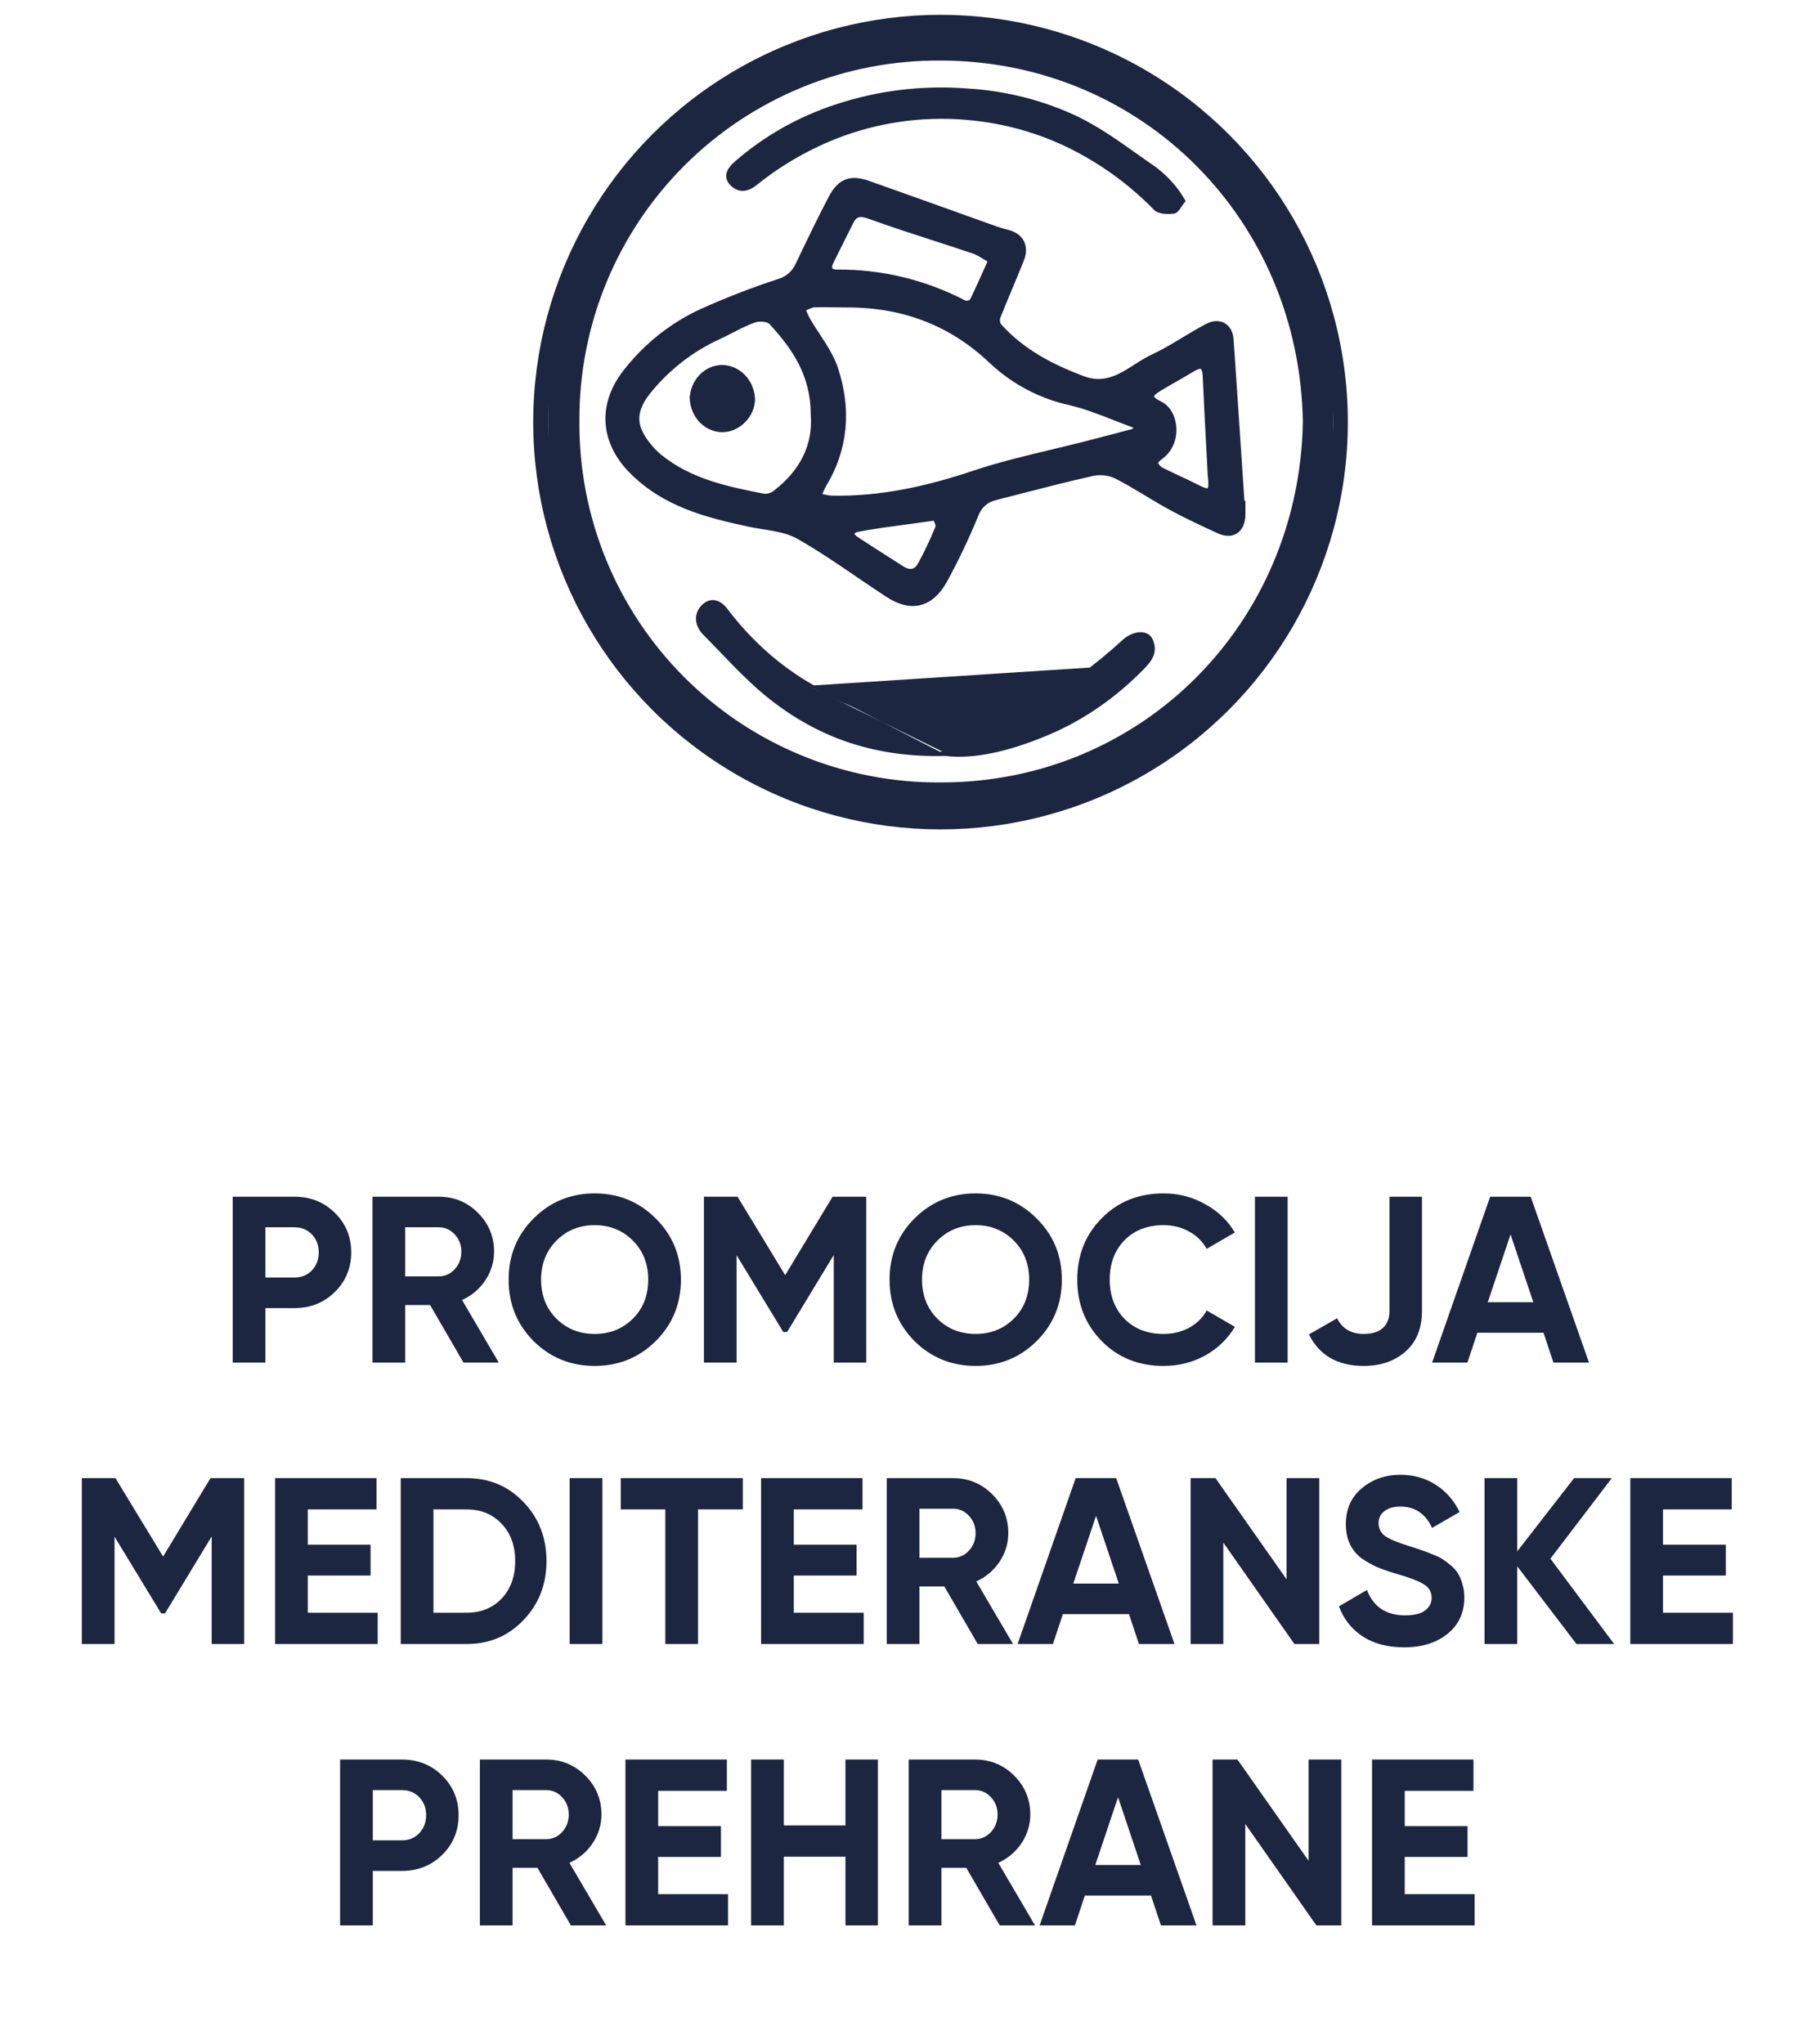<svg width="122" height="138" viewBox="0 0 122 138" fill="none" xmlns="http://www.w3.org/2000/svg">
<path d="M19.888 80.8C20.965 80.8 21.872 81.163 22.608 81.888C23.344 82.613 23.712 83.504 23.712 84.56C23.712 85.616 23.344 86.507 22.608 87.232C21.872 87.957 20.965 88.32 19.888 88.32H17.92V92H15.712V80.8H19.888ZM19.888 86.256C20.357 86.256 20.747 86.096 21.056 85.776C21.365 85.445 21.52 85.04 21.52 84.56C21.52 84.069 21.365 83.664 21.056 83.344C20.747 83.024 20.357 82.864 19.888 82.864H17.92V86.256H19.888ZM31.293 92L29.037 88.112H27.357V92H25.149V80.8H29.629C30.664 80.8 31.544 81.163 32.269 81.888C32.995 82.613 33.357 83.488 33.357 84.512C33.357 85.205 33.16 85.851 32.765 86.448C32.371 87.035 31.848 87.477 31.197 87.776L33.677 92H31.293ZM27.357 82.864V86.176H29.629C30.045 86.176 30.403 86.016 30.701 85.696C31 85.365 31.149 84.971 31.149 84.512C31.149 84.053 31 83.664 30.701 83.344C30.403 83.024 30.045 82.864 29.629 82.864H27.357ZM44.276 90.544C43.146 91.664 41.77 92.224 40.148 92.224C38.527 92.224 37.151 91.664 36.02 90.544C34.901 89.413 34.34 88.032 34.34 86.4C34.34 84.768 34.901 83.392 36.02 82.272C37.151 81.141 38.527 80.576 40.148 80.576C41.77 80.576 43.146 81.141 44.276 82.272C45.407 83.392 45.972 84.768 45.972 86.4C45.972 88.032 45.407 89.413 44.276 90.544ZM37.572 89.04C38.266 89.723 39.124 90.064 40.148 90.064C41.172 90.064 42.031 89.723 42.724 89.04C43.418 88.347 43.764 87.467 43.764 86.4C43.764 85.333 43.418 84.453 42.724 83.76C42.031 83.067 41.172 82.72 40.148 82.72C39.124 82.72 38.266 83.067 37.572 83.76C36.879 84.453 36.532 85.333 36.532 86.4C36.532 87.467 36.879 88.347 37.572 89.04ZM58.484 80.8V92H56.292V84.736L53.14 89.936H52.884L49.732 84.752V92H47.524V80.8H49.796L53.012 86.096L56.212 80.8H58.484ZM69.995 90.544C68.865 91.664 67.489 92.224 65.867 92.224C64.246 92.224 62.87 91.664 61.739 90.544C60.619 89.413 60.059 88.032 60.059 86.4C60.059 84.768 60.619 83.392 61.739 82.272C62.87 81.141 64.246 80.576 65.867 80.576C67.489 80.576 68.865 81.141 69.995 82.272C71.126 83.392 71.691 84.768 71.691 86.4C71.691 88.032 71.126 89.413 69.995 90.544ZM63.291 89.04C63.985 89.723 64.843 90.064 65.867 90.064C66.891 90.064 67.75 89.723 68.443 89.04C69.137 88.347 69.483 87.467 69.483 86.4C69.483 85.333 69.137 84.453 68.443 83.76C67.75 83.067 66.891 82.72 65.867 82.72C64.843 82.72 63.985 83.067 63.291 83.76C62.598 84.453 62.251 85.333 62.251 86.4C62.251 87.467 62.598 88.347 63.291 89.04ZM78.555 92.224C76.87 92.224 75.478 91.664 74.379 90.544C73.281 89.424 72.731 88.043 72.731 86.4C72.731 84.747 73.281 83.365 74.379 82.256C75.478 81.136 76.87 80.576 78.555 80.576C79.569 80.576 80.502 80.816 81.355 81.296C82.219 81.765 82.891 82.405 83.371 83.216L81.467 84.32C81.19 83.819 80.795 83.429 80.283 83.152C79.771 82.864 79.195 82.72 78.555 82.72C77.467 82.72 76.587 83.061 75.915 83.744C75.254 84.427 74.923 85.312 74.923 86.4C74.923 87.477 75.254 88.357 75.915 89.04C76.587 89.723 77.467 90.064 78.555 90.064C79.195 90.064 79.771 89.925 80.283 89.648C80.806 89.36 81.201 88.971 81.467 88.48L83.371 89.584C82.891 90.395 82.225 91.04 81.371 91.52C80.518 91.989 79.579 92.224 78.555 92.224ZM84.728 80.8H86.936V92H84.728V80.8ZM92.068 92.224C90.308 92.224 89.076 91.515 88.372 90.096L90.276 89.008C90.628 89.712 91.225 90.064 92.068 90.064C92.654 90.064 93.092 89.925 93.38 89.648C93.668 89.371 93.812 88.992 93.812 88.512V80.8H96.004V88.512C96.004 89.685 95.636 90.597 94.9 91.248C94.164 91.899 93.22 92.224 92.068 92.224ZM104.881 92L104.209 89.984H99.745L99.073 92H96.689L100.609 80.8H103.345L107.281 92H104.881ZM100.449 87.92H103.521L101.985 83.344L100.449 87.92ZM16.484 99.8V111H14.292V103.736L11.14 108.936H10.884L7.732 103.752V111H5.524V99.8H7.796L11.012 105.096L14.212 99.8H16.484ZM20.779 108.888H25.499V111H18.571V99.8H25.419V101.912H20.779V104.296H25.019V106.376H20.779V108.888ZM31.504 99.8C33.04 99.8 34.32 100.339 35.344 101.416C36.378 102.493 36.896 103.821 36.896 105.4C36.896 106.979 36.378 108.307 35.344 109.384C34.32 110.461 33.04 111 31.504 111H27.056V99.8H31.504ZM31.504 108.888C32.474 108.888 33.264 108.568 33.872 107.928C34.48 107.277 34.784 106.435 34.784 105.4C34.784 104.365 34.48 103.528 33.872 102.888C33.264 102.237 32.474 101.912 31.504 101.912H29.264V108.888H31.504ZM38.462 99.8H40.67V111H38.462V99.8ZM50.151 99.8V101.912H47.127V111H44.919V101.912H41.911V99.8H50.151ZM53.592 108.888H58.312V111H51.384V99.8H58.232V101.912H53.592V104.296H57.832V106.376H53.592V108.888ZM66.012 111L63.756 107.112H62.076V111H59.868V99.8H64.348C65.383 99.8 66.263 100.163 66.988 100.888C67.713 101.613 68.076 102.488 68.076 103.512C68.076 104.205 67.879 104.851 67.484 105.448C67.09 106.035 66.567 106.477 65.916 106.776L68.396 111H66.012ZM62.076 101.864V105.176H64.348C64.764 105.176 65.121 105.016 65.42 104.696C65.719 104.365 65.868 103.971 65.868 103.512C65.868 103.053 65.719 102.664 65.42 102.344C65.121 102.024 64.764 101.864 64.348 101.864H62.076ZM76.896 111L76.224 108.984H71.76L71.088 111H68.704L72.624 99.8H75.36L79.296 111H76.896ZM72.464 106.92H75.536L74 102.344L72.464 106.92ZM86.864 99.8H89.072V111H87.392L82.592 104.152V111H80.384V99.8H82.064L86.864 106.632V99.8ZM94.802 111.224C93.692 111.224 92.759 110.979 92.001 110.488C91.244 109.987 90.711 109.309 90.401 108.456L92.29 107.352C92.727 108.493 93.585 109.064 94.865 109.064C95.484 109.064 95.938 108.952 96.225 108.728C96.513 108.504 96.657 108.221 96.657 107.88C96.657 107.485 96.481 107.181 96.129 106.968C95.778 106.744 95.148 106.504 94.242 106.248C93.74 106.099 93.314 105.949 92.962 105.8C92.62 105.651 92.273 105.453 91.921 105.208C91.58 104.952 91.319 104.632 91.138 104.248C90.956 103.864 90.865 103.416 90.865 102.904C90.865 101.891 91.223 101.085 91.938 100.488C92.663 99.88 93.532 99.576 94.546 99.576C95.452 99.576 96.247 99.8 96.93 100.248C97.623 100.685 98.162 101.299 98.546 102.088L96.689 103.16C96.242 102.2 95.527 101.72 94.546 101.72C94.087 101.72 93.724 101.827 93.457 102.04C93.201 102.243 93.073 102.509 93.073 102.84C93.073 103.192 93.218 103.48 93.505 103.704C93.804 103.917 94.37 104.152 95.201 104.408C95.543 104.515 95.799 104.6 95.969 104.664C96.151 104.717 96.391 104.808 96.689 104.936C96.999 105.053 97.234 105.165 97.394 105.272C97.564 105.379 97.756 105.523 97.969 105.704C98.183 105.885 98.343 106.072 98.45 106.264C98.567 106.456 98.663 106.691 98.737 106.968C98.823 107.235 98.865 107.528 98.865 107.848C98.865 108.883 98.487 109.704 97.73 110.312C96.983 110.92 96.007 111.224 94.802 111.224ZM108.98 111H106.436L102.436 105.752V111H100.228V99.8H102.436V104.744L106.276 99.8H108.82L104.676 105.24L108.98 111ZM112.279 108.888H116.999V111H110.071V99.8H116.919V101.912H112.279V104.296H116.519V106.376H112.279V108.888ZM27.138 118.8C28.215 118.8 29.122 119.163 29.858 119.888C30.594 120.613 30.962 121.504 30.962 122.56C30.962 123.616 30.594 124.507 29.858 125.232C29.122 125.957 28.215 126.32 27.138 126.32H25.17V130H22.962V118.8H27.138ZM27.138 124.256C27.607 124.256 27.997 124.096 28.306 123.776C28.615 123.445 28.77 123.04 28.77 122.56C28.77 122.069 28.615 121.664 28.306 121.344C27.997 121.024 27.607 120.864 27.138 120.864H25.17V124.256H27.138ZM38.543 130L36.287 126.112H34.607V130H32.399V118.8H36.879C37.914 118.8 38.794 119.163 39.519 119.888C40.245 120.613 40.607 121.488 40.607 122.512C40.607 123.205 40.41 123.851 40.015 124.448C39.621 125.035 39.098 125.477 38.447 125.776L40.927 130H38.543ZM34.607 120.864V124.176H36.879C37.295 124.176 37.653 124.016 37.951 123.696C38.25 123.365 38.399 122.971 38.399 122.512C38.399 122.053 38.25 121.664 37.951 121.344C37.653 121.024 37.295 120.864 36.879 120.864H34.607ZM44.435 127.888H49.156V130H42.227V118.8H49.075V120.912H44.435V123.296H48.675V125.376H44.435V127.888ZM57.08 118.8H59.272V130H57.08V125.36H52.92V130H50.712V118.8H52.92V123.248H57.08V118.8ZM67.496 130L65.24 126.112H63.56V130H61.352V118.8H65.832C66.867 118.8 67.747 119.163 68.472 119.888C69.198 120.613 69.561 121.488 69.561 122.512C69.561 123.205 69.363 123.851 68.969 124.448C68.574 125.035 68.051 125.477 67.4 125.776L69.88 130H67.496ZM63.56 120.864V124.176H65.832C66.249 124.176 66.606 124.016 66.904 123.696C67.203 123.365 67.353 122.971 67.353 122.512C67.353 122.053 67.203 121.664 66.904 121.344C66.606 121.024 66.249 120.864 65.832 120.864H63.56ZM78.381 130L77.709 127.984H73.245L72.573 130H70.189L74.109 118.8H76.845L80.781 130H78.381ZM73.949 125.92H77.021L75.485 121.344L73.949 125.92ZM88.348 118.8H90.556V130H88.876L84.076 123.152V130H81.868V118.8H83.548L88.348 125.632V118.8ZM94.842 127.888H99.562V130H92.634V118.8H99.482V120.912H94.842V123.296H99.082V125.376H94.842V127.888Z" fill="#1C2640"/>
<g clip-path="url(#clip0_806_10791)">
<path d="M63.471 55.064H63.471C77.982 55.108 90.127 43.123 90.1 28.372C90.073 13.939 78.035 1.704 63.515 1.939C48.88 1.7 36.845 13.939 36.9 28.58L36.9 28.58C36.948 35.599 39.764 42.317 44.739 47.275C49.713 52.233 56.444 55.031 63.471 55.064ZM63.535 3.988L63.536 3.988C77.171 4.025 87.851 14.792 88.062 28.494C87.827 42.145 77.141 52.95 63.498 52.929L63.498 52.929C60.272 52.949 57.074 52.328 54.091 51.102C51.108 49.876 48.398 48.069 46.121 45.788C43.843 43.506 42.042 40.795 40.823 37.811C39.604 34.828 38.991 31.632 39.02 28.41L39.02 28.409C39.003 25.191 39.626 22.003 40.853 19.028C42.08 16.053 43.886 13.351 46.167 11.079C48.448 8.807 51.157 7.011 54.139 5.793C57.12 4.576 60.314 3.962 63.535 3.988Z" fill="#1C2640" stroke="#1C2640" stroke-width="0.2"/>
<path d="M83.984 34.02V33.913L83.923 33.917C83.683 30.245 83.437 26.571 83.185 22.896L83.185 22.896C83.153 22.443 82.953 22.088 82.635 21.907C82.317 21.726 81.905 21.733 81.476 21.958L81.476 21.958C80.948 22.236 80.434 22.545 79.923 22.853C79.834 22.906 79.746 22.96 79.657 23.013C79.057 23.373 78.457 23.723 77.832 24.015C77.446 24.194 77.077 24.426 76.715 24.657C76.696 24.669 76.676 24.682 76.656 24.694C76.313 24.913 75.974 25.13 75.622 25.305C74.882 25.673 74.094 25.856 73.117 25.485L73.117 25.485C70.993 24.681 69.055 23.674 67.508 21.953C67.461 21.883 67.429 21.803 67.414 21.718C67.4 21.633 67.404 21.545 67.427 21.462C67.687 20.809 67.957 20.16 68.229 19.511L68.229 19.511C68.501 18.86 68.773 18.208 69.034 17.551C69.219 17.087 69.216 16.659 69.034 16.314C68.852 15.969 68.502 15.726 68.029 15.612L68.028 15.612C67.787 15.555 67.549 15.486 67.314 15.404C66.269 15.031 65.223 14.656 64.178 14.281C62.328 13.618 60.477 12.955 58.624 12.302L58.623 12.302C58.029 12.094 57.534 12.05 57.107 12.218C56.68 12.385 56.343 12.756 56.043 13.326L56.043 13.326C55.281 14.78 54.569 16.265 53.859 17.749L53.859 17.749L53.858 17.749L53.856 17.755C53.744 18.033 53.574 18.281 53.359 18.482C53.145 18.683 52.891 18.831 52.616 18.917L52.616 18.917L52.614 18.917C50.837 19.497 49.09 20.173 47.38 20.941L47.38 20.941C45.338 21.869 43.542 23.3 42.144 25.112L42.144 25.112C41.26 26.259 40.896 27.465 40.991 28.626C41.085 29.785 41.637 30.889 42.566 31.831C44.776 34.089 47.646 34.841 50.529 35.457L50.529 35.457C50.818 35.519 51.111 35.568 51.404 35.615C51.441 35.62 51.477 35.626 51.514 35.632C51.77 35.673 52.024 35.714 52.275 35.762C52.848 35.872 53.392 36.019 53.87 36.286C55.234 37.056 56.541 37.947 57.851 38.841C58.539 39.31 59.228 39.78 59.927 40.233L59.927 40.233C60.703 40.736 61.443 40.921 62.115 40.757C62.787 40.592 63.367 40.085 63.831 39.254L63.832 39.253C64.618 37.815 65.325 36.331 65.949 34.809L65.949 34.809L65.95 34.804C66.052 34.521 66.219 34.269 66.438 34.071C66.656 33.874 66.918 33.737 67.199 33.674L67.199 33.674L67.201 33.673C67.686 33.549 68.169 33.425 68.651 33.3C70.366 32.858 72.066 32.42 73.786 32.035C74.306 31.926 74.846 31.988 75.332 32.214C75.959 32.533 76.569 32.894 77.18 33.261C77.252 33.304 77.323 33.347 77.395 33.391C77.935 33.716 78.478 34.043 79.033 34.344C80.101 34.924 81.201 35.436 82.3 35.934L82.3 35.934C82.769 36.143 83.195 36.126 83.506 35.897C83.815 35.67 83.984 35.255 83.984 34.725V34.02ZM57.011 20.656L57.012 20.656C60.768 20.621 64.093 21.765 66.915 24.463L66.916 24.464C68.43 25.872 70.272 26.839 72.257 27.266C73.286 27.513 74.28 27.903 75.28 28.296C75.685 28.454 76.09 28.613 76.499 28.763C76.529 28.775 76.561 28.803 76.603 28.853C76.618 28.871 76.632 28.89 76.648 28.909C76.653 28.917 76.659 28.924 76.666 28.932C76.666 28.933 76.667 28.934 76.668 28.935C76.597 28.988 76.521 29.033 76.44 29.069C75.447 29.338 74.447 29.596 73.449 29.853L73.285 29.895L73.285 29.895C72.504 30.096 71.717 30.285 70.928 30.473C69.191 30.888 67.45 31.305 65.76 31.87L65.76 31.87C62.601 32.929 59.432 33.641 56.121 33.564C55.872 33.537 55.626 33.489 55.385 33.42C55.471 33.203 55.568 32.992 55.676 32.786C57.194 30.292 57.373 27.598 56.486 24.892L56.486 24.892C56.285 24.279 55.965 23.713 55.618 23.164C55.495 22.969 55.369 22.777 55.243 22.586C55.013 22.236 54.785 21.889 54.579 21.53C54.478 21.33 54.386 21.124 54.304 20.914C54.5 20.797 54.71 20.71 54.93 20.655C55.389 20.637 55.847 20.643 56.308 20.65C56.541 20.653 56.776 20.656 57.011 20.656ZM54.836 27.958H54.836L54.836 27.966C55.008 30.087 54.072 31.836 52.351 33.176L52.351 33.176L52.348 33.179C52.135 33.359 51.868 33.452 51.596 33.441C49.096 32.948 46.628 32.446 44.574 30.777C44.38 30.619 44.199 30.444 44.034 30.254L44.033 30.253C43.391 29.527 43.075 28.906 43.063 28.294C43.051 27.682 43.34 27.054 43.967 26.313L43.967 26.312C45.227 24.809 46.787 23.615 48.537 22.814L48.537 22.814C48.835 22.677 49.13 22.526 49.421 22.376C49.526 22.322 49.63 22.268 49.734 22.216C50.13 22.015 50.526 21.825 50.934 21.679L50.934 21.679C51.094 21.622 51.321 21.6 51.535 21.623C51.755 21.646 51.933 21.712 52.019 21.805C53.569 23.483 54.836 25.32 54.836 27.958ZM65.796 17.05C66.144 17.212 66.479 17.406 66.795 17.63C66.64 17.969 66.496 18.288 66.358 18.595C66.087 19.198 65.84 19.749 65.576 20.289C65.515 20.34 65.444 20.375 65.368 20.392C65.289 20.409 65.207 20.405 65.13 20.382C62.463 18.991 59.519 18.279 56.539 18.302C56.254 18.302 56.142 18.228 56.104 18.148C56.083 18.105 56.076 18.043 56.09 17.959C56.105 17.874 56.142 17.772 56.201 17.654C56.636 16.787 57.07 15.918 57.501 15.049L57.502 15.048C57.648 14.741 57.802 14.611 57.978 14.57C58.163 14.527 58.399 14.575 58.725 14.693C60.178 15.219 61.648 15.695 63.118 16.171C64.012 16.46 64.906 16.75 65.796 17.05ZM81.638 32.051L81.64 32.089L81.645 32.094C81.675 32.393 81.689 32.618 81.679 32.78C81.668 32.955 81.631 33.024 81.595 33.05C81.562 33.074 81.491 33.087 81.332 33.036C81.179 32.988 80.975 32.892 80.703 32.751L80.703 32.75C80.329 32.559 79.952 32.384 79.577 32.21L79.564 32.204C79.185 32.028 78.808 31.852 78.436 31.661C78.352 31.618 78.277 31.558 78.215 31.483C78.156 31.412 78.111 31.329 78.082 31.239C78.083 31.235 78.086 31.224 78.097 31.205C78.113 31.177 78.14 31.143 78.175 31.105C78.245 31.031 78.337 30.955 78.412 30.901L78.412 30.901C79.086 30.408 79.359 29.626 79.324 28.902C79.289 28.182 78.947 27.494 78.36 27.205L78.36 27.205C78.168 27.111 78.029 27.028 77.939 26.952C77.848 26.874 77.821 26.816 77.818 26.772C77.816 26.729 77.837 26.669 77.92 26.584C78.002 26.501 78.132 26.406 78.317 26.295C78.672 26.082 79.031 25.876 79.391 25.669L79.444 25.638C79.821 25.421 80.199 25.203 80.574 24.977C80.716 24.891 80.833 24.839 80.926 24.816C81.019 24.793 81.079 24.802 81.121 24.826C81.164 24.849 81.206 24.898 81.239 24.995C81.273 25.092 81.294 25.227 81.301 25.406L81.301 25.407C81.373 27.023 81.458 28.637 81.544 30.25C81.575 30.851 81.607 31.451 81.638 32.051ZM61.799 35.228C62.211 35.17 62.642 35.111 63.1 35.047C63.11 35.069 63.12 35.092 63.13 35.115L63.134 35.122C63.159 35.178 63.186 35.236 63.209 35.297C63.232 35.357 63.25 35.415 63.258 35.467C63.266 35.519 63.264 35.559 63.253 35.588C62.907 36.439 62.516 37.268 62.08 38.072L62.08 38.072C61.939 38.331 61.769 38.462 61.586 38.499C61.402 38.537 61.182 38.484 60.935 38.324L60.935 38.324C60.638 38.133 60.34 37.944 60.042 37.755C59.279 37.269 58.516 36.783 57.759 36.278C57.676 36.203 57.601 36.119 57.536 36.027C57.557 36.01 57.577 35.993 57.596 35.977C57.62 35.957 57.641 35.938 57.66 35.923C57.723 35.873 57.775 35.842 57.823 35.831C58.392 35.712 58.969 35.621 59.547 35.536C60.274 35.441 61.002 35.339 61.799 35.228Z" fill="#1C2640" stroke="#1C2640" stroke-width="0.2"/>
<path d="M79.24 14.325C79.319 14.315 79.385 14.272 79.439 14.222C79.493 14.172 79.543 14.108 79.59 14.041C79.625 13.992 79.657 13.943 79.69 13.894C79.752 13.801 79.813 13.708 79.884 13.623L79.929 13.569L79.894 13.508C79.712 13.195 79.506 12.896 79.279 12.611L79.279 12.611L79.278 12.61C78.908 12.163 78.489 11.757 78.028 11.398L78.028 11.398L78.022 11.394C77.591 11.099 77.16 10.794 76.728 10.487C75.44 9.573 74.136 8.647 72.716 7.958L72.715 7.957C70.412 6.87 67.908 6.232 65.347 6.078C62.328 5.836 59.29 6.202 56.427 7.155C53.922 7.977 51.618 9.286 49.66 10.999L49.659 11C49.427 11.206 49.232 11.435 49.16 11.683C49.123 11.809 49.119 11.94 49.158 12.072C49.197 12.204 49.276 12.33 49.399 12.451C49.643 12.692 49.911 12.801 50.193 12.785C50.472 12.77 50.75 12.636 51.02 12.421L51.02 12.421L51.02 12.421C52.777 11 54.769 9.873 56.914 9.086C59.755 8.059 62.811 7.704 65.825 8.051L65.825 8.051C68.246 8.318 70.589 9.036 72.723 10.165L72.723 10.165C74.682 11.201 76.458 12.529 77.985 14.099L77.986 14.099C78.122 14.238 78.348 14.303 78.569 14.331C78.795 14.359 79.04 14.351 79.24 14.325ZM79.24 14.325C79.24 14.325 79.24 14.325 79.24 14.325L79.227 14.226L79.24 14.325C79.24 14.325 79.24 14.325 79.24 14.325Z" fill="#1C2640" stroke="#1C2640" stroke-width="0.2"/>
<path d="M63.816 50.838C59.265 50.96 55.449 49.715 52.036 47.005C50.861 46.073 49.789 44.956 48.717 43.842C48.345 43.454 47.972 43.066 47.595 42.686C47.16 42.245 47.026 41.59 47.446 41.084C47.917 40.517 48.493 40.636 48.941 41.218C50.572 43.375 52.547 45.133 54.753 46.392M63.816 50.838L63.804 50.937C63.806 50.937 63.809 50.937 63.811 50.938M63.816 50.838L63.819 50.938C63.816 50.938 63.814 50.938 63.811 50.938M63.816 50.838C65.757 51.079 68.042 50.512 70.239 49.63C72.796 48.633 75.155 47.038 77.176 44.94L54.753 46.392M63.811 50.938C59.241 51.059 55.404 49.807 51.974 47.084L51.974 47.084C50.793 46.146 49.714 45.023 48.641 43.907C48.27 43.52 47.898 43.134 47.524 42.757L47.524 42.756C47.063 42.29 46.908 41.576 47.369 41.02L47.369 41.02C47.62 40.718 47.913 40.584 48.214 40.621C48.51 40.657 48.787 40.854 49.02 41.157L49.021 41.158L49.021 41.158C50.644 43.304 52.609 45.053 54.803 46.305M63.811 50.938C65.775 51.18 68.076 50.606 70.276 49.723C72.847 48.72 75.218 47.117 77.248 45.009L77.249 45.008C77.495 44.749 77.702 44.486 77.803 44.191C77.905 43.89 77.894 43.566 77.722 43.192L77.722 43.192C77.573 42.875 77.253 42.762 76.916 42.788C76.58 42.815 76.207 42.98 75.904 43.243L75.904 43.243L75.902 43.245C74.933 44.135 73.924 44.964 72.88 45.727C70.758 47.137 68.433 48.066 66.023 48.466L66.021 48.467C62.08 49.197 58.363 48.297 54.803 46.305M54.803 46.305C54.802 46.305 54.802 46.305 54.802 46.305L54.753 46.392M54.803 46.305C54.803 46.305 54.803 46.305 54.803 46.305L54.753 46.392" fill="#1C2640" stroke="#1C2640" stroke-width="0.2"/>
<path d="M48.764 29.081L48.764 29.081H48.766C49.893 29.081 50.906 28.044 50.874 26.891L50.874 26.891L50.873 26.888C50.837 26.317 50.604 25.78 50.218 25.383C49.831 24.986 49.319 24.757 48.782 24.744L48.782 24.744L48.78 24.744C48.237 24.739 47.715 24.96 47.322 25.359C46.929 25.757 46.695 26.301 46.668 26.878L46.667 26.878L46.668 26.886C46.686 27.469 46.913 28.023 47.303 28.433C47.693 28.842 48.216 29.075 48.764 29.081Z" fill="#1C2640" stroke="#1C2640" stroke-width="0.2"/>
</g>
<circle cx="63.5" cy="28.5" r="27" stroke="#1C2640"/>
<defs>
<clipPath id="clip0_806_10791">
<rect width="53" height="57" fill="white" transform="translate(37)"/>
</clipPath>
</defs>
</svg>
